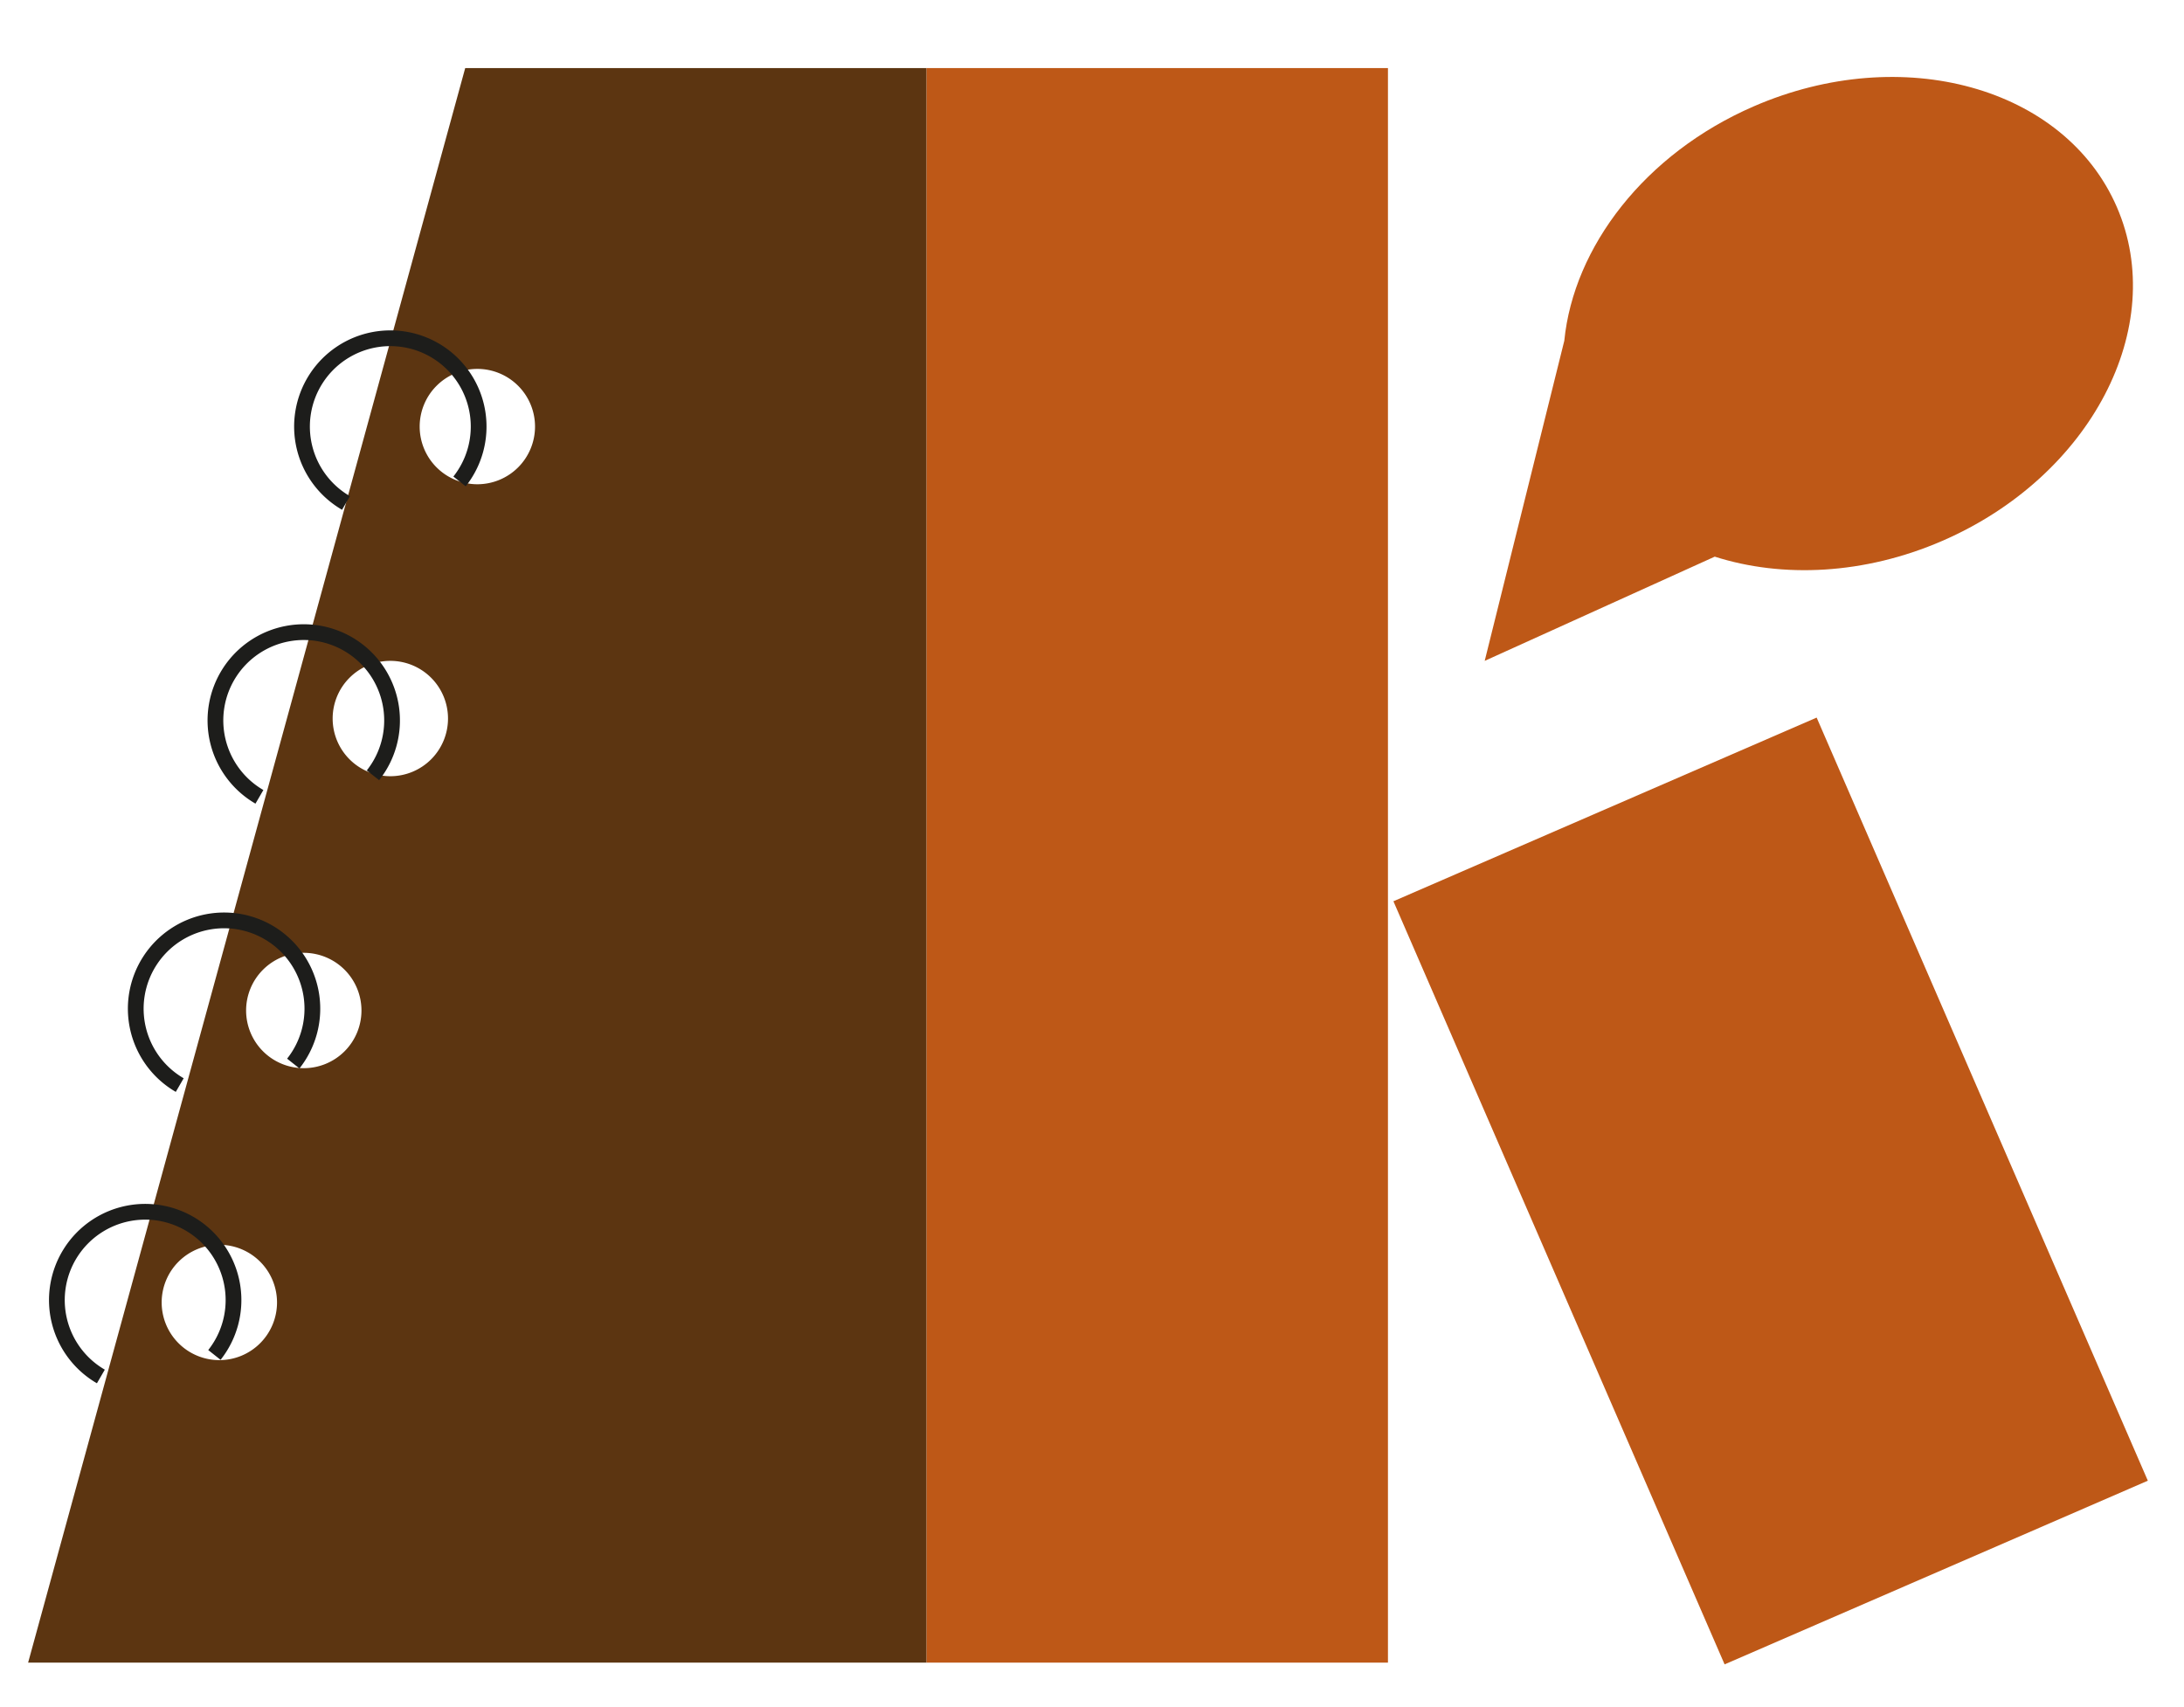 <svg id="Layer_1" data-name="Layer 1" xmlns="http://www.w3.org/2000/svg" viewBox="0 0 3839 3000"><defs><style>.cls-1{fill:#5c3511;}.cls-2{fill:#be5817;}.cls-3{fill:none;stroke:#1d1d1b;stroke-miterlimit:10;stroke-width:27.67px;}</style></defs><path class="cls-1" d="M817.74,119.66,49.43,2922.58h1579.3V119.66ZM385.56,2390.83a101.38,101.38,0,1,1,101.38-101.37A101.37,101.37,0,0,1,385.56,2390.83ZM534,1877.63a101.38,101.38,0,1,1,101.37-101.38A101.37,101.37,0,0,1,534,1877.63Zm152.16-513.21A101.38,101.38,0,1,1,787.5,1263.05,101.36,101.36,0,0,1,686.13,1364.42Zm153-513.2A101.38,101.38,0,1,1,940.46,749.84,101.37,101.37,0,0,1,839.08,851.22Z"/><rect class="cls-2" x="2706.88" y="1362.36" width="810.99" height="1462.29" transform="translate(-576.17 1412.12) rotate(-23.46)"/><rect class="cls-2" x="1628.73" y="119.66" width="810.99" height="2802.91"/><path class="cls-2" d="M3720.9,363.8c-91.54-210.92-377.21-290.13-638.08-176.91-191.77,83.22-316.74,247.26-333.13,412.1l-139.91,562.68,404.36-183.18c119,38,263,31.71,400.15-27.81C3675.16,837.47,3812.43,574.71,3720.9,363.8Z"/><path class="cls-3" d="M608.19,884.12a155.25,155.25,0,1,1,199.59-37.85"/><path class="cls-3" d="M456,1400.67a155.24,155.24,0,1,1,199.59-37.84"/><path class="cls-3" d="M315.93,1907.35a155.23,155.23,0,1,1,199.59-37.84"/><path class="cls-3" d="M177.3,2419.56a155.24,155.24,0,1,1,199.59-37.85"/></svg>